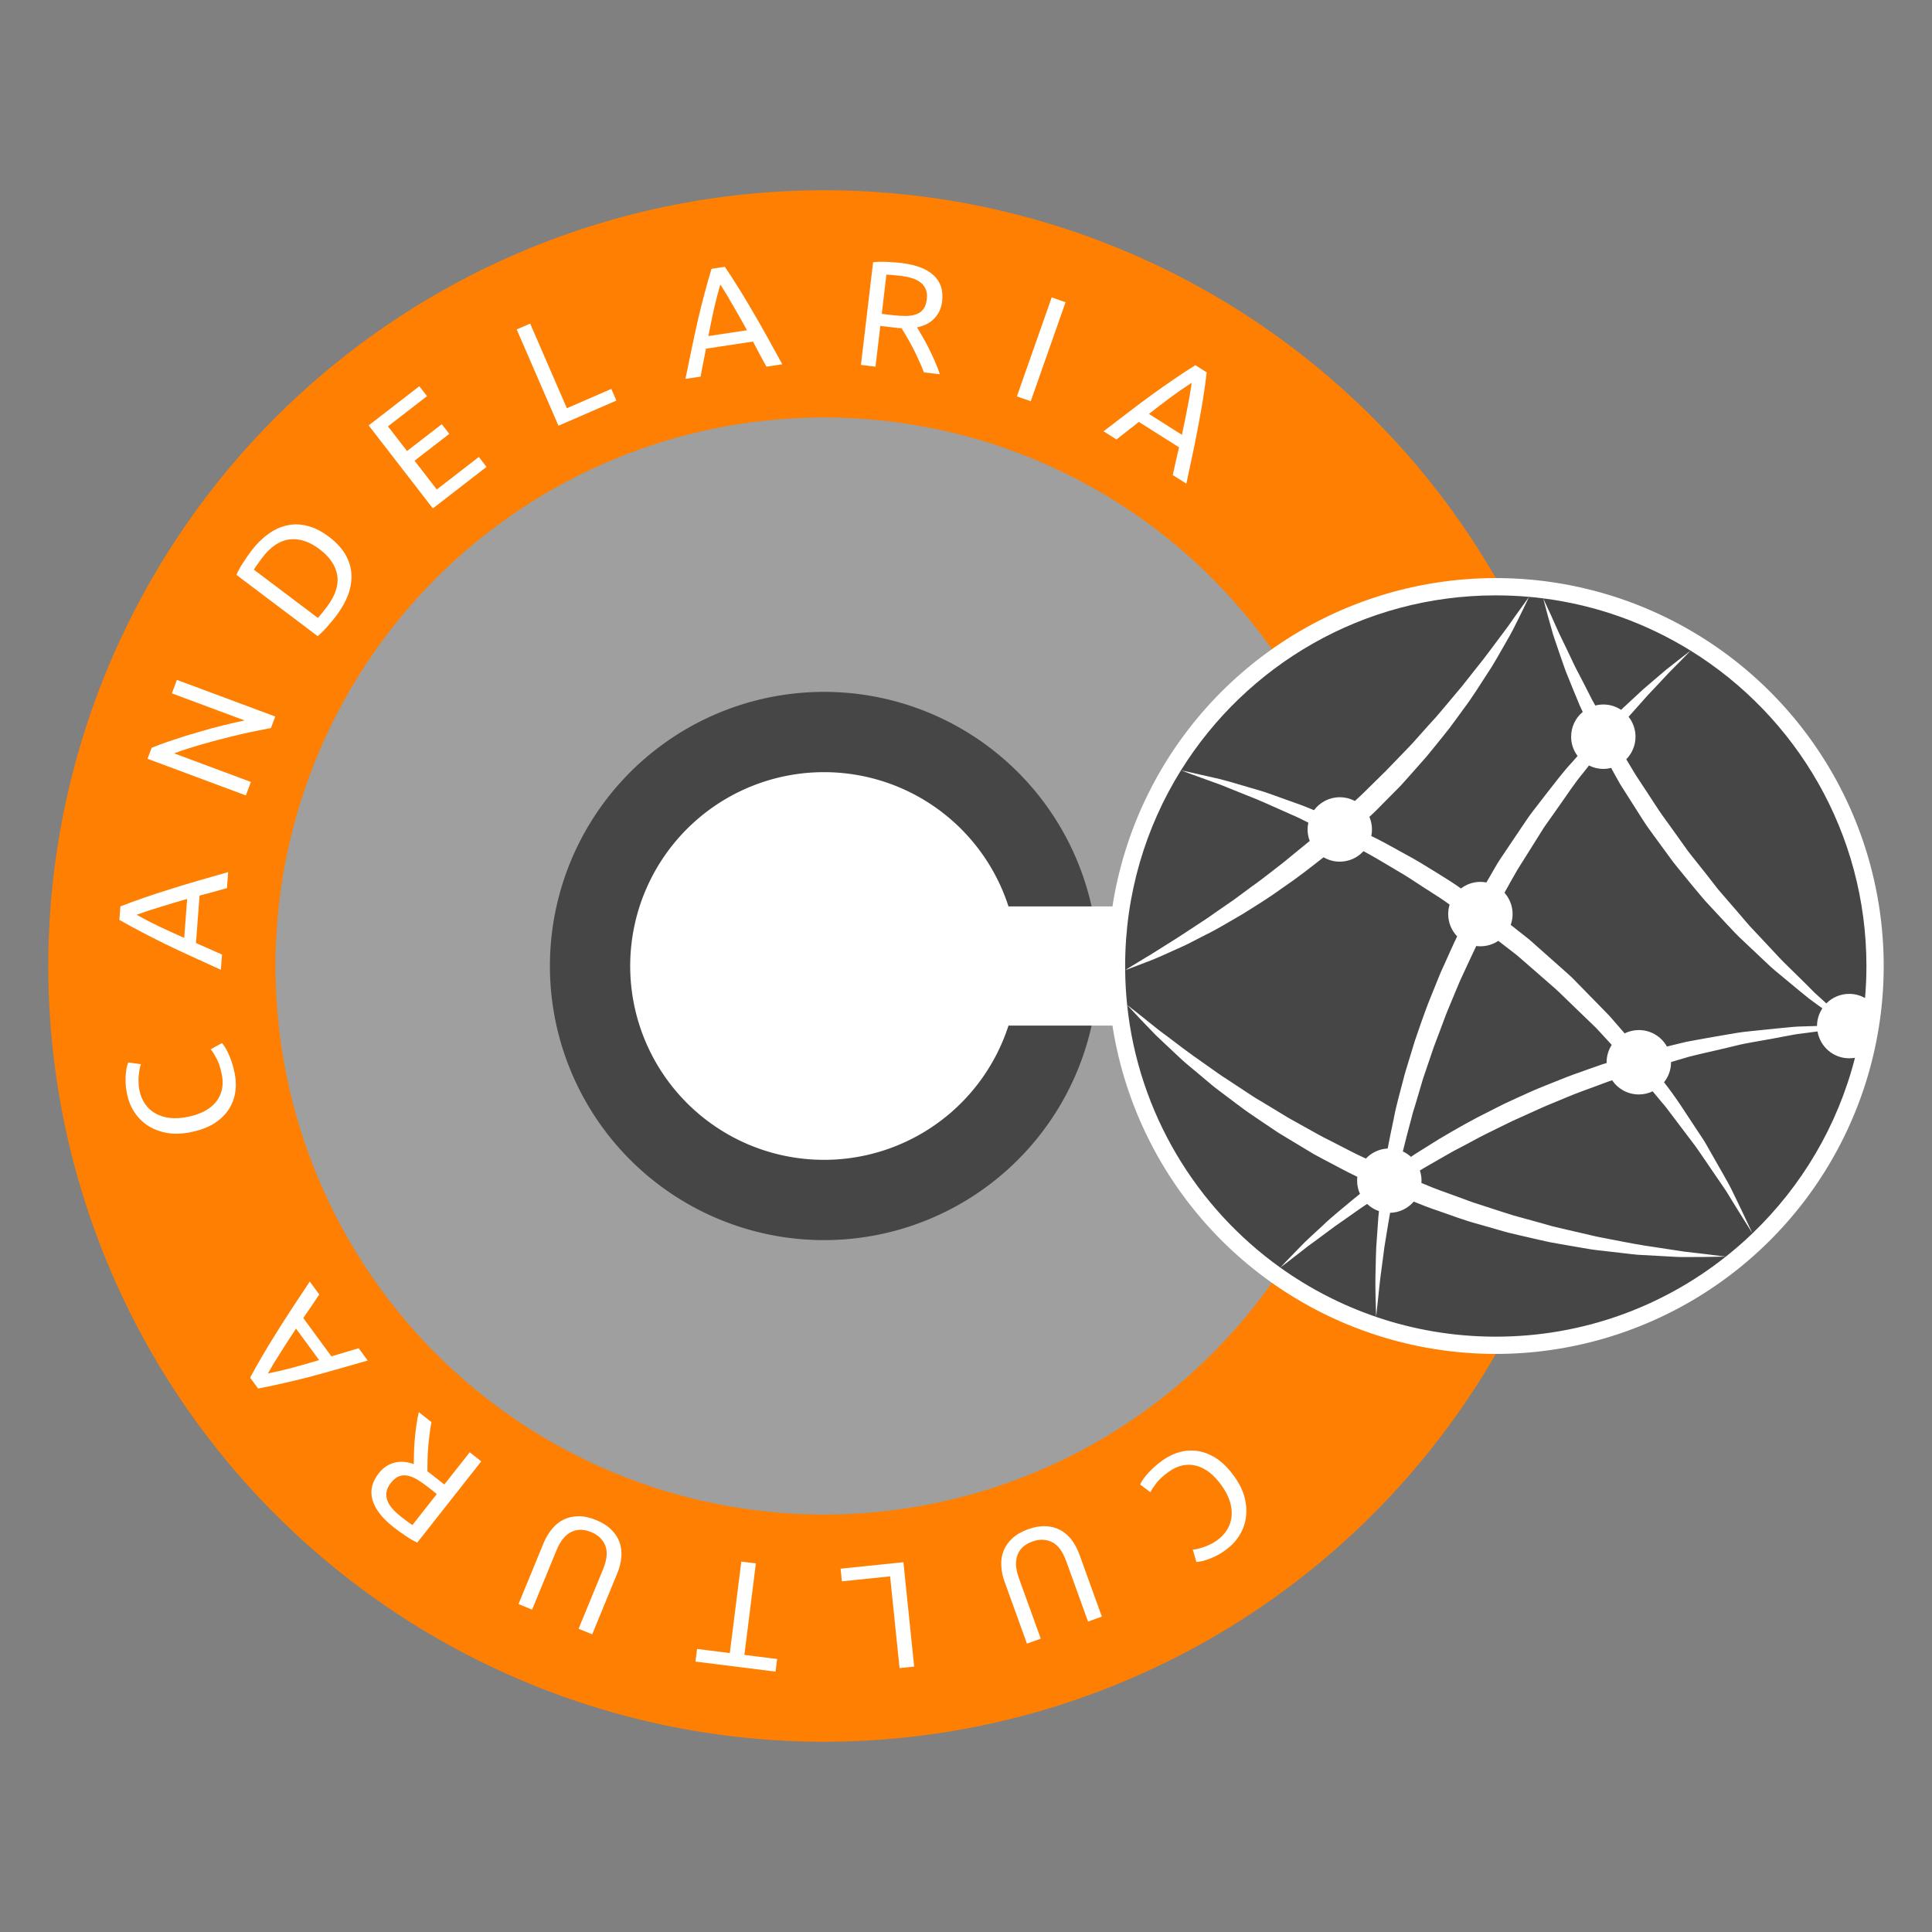 <?xml version="1.0" encoding="UTF-8" standalone="no"?>
<svg
   xmlns:dc="http://purl.org/dc/elements/1.1/"
   xmlns:cc="http://creativecommons.org/ns#"
   xmlns:rdf="http://www.w3.org/1999/02/22-rdf-syntax-ns#"
   xmlns:svg="http://www.w3.org/2000/svg"
   xmlns="http://www.w3.org/2000/svg"
   xmlns:sodipodi="http://sodipodi.sourceforge.net/DTD/sodipodi-0.dtd"
   xmlns:inkscape="http://www.inkscape.org/namespaces/inkscape"
   height="200"
   preserveAspectRatio="xMidYMid"
   viewBox="0 0 200 200"
   width="200"
   id="svg2"
   version="1.1"
   inkscape:version="0.91 r13725"
   sodipodi:docname="logo.svg"
   inkscape:export-filename="/home/kirschcobric/Escritorio/Cultura Candelaria/Diseño de página/Portada Mayo/conozca-servidores-públicos-2.png"
   inkscape:export-xdpi="27"
   inkscape:export-ydpi="27">
  <rect x="0" y="0" width="200" height="200" fill="#808080" stroke="none"/>
  <sodipodi:namedview
     pagecolor="#ffffff"
     bordercolor="#666666"
     borderopacity="1"
     objecttolerance="10"
     gridtolerance="10"
     guidetolerance="10"
     inkscape:pageopacity="0"
     inkscape:pageshadow="2"
     inkscape:window-width="1280"
     inkscape:window-height="773"
     id="namedview16"
     showgrid="false"
     inkscape:zoom="3.7"
     inkscape:cx="100"
     inkscape:cy="100"
     inkscape:window-x="30"
     inkscape:window-y="768"
     inkscape:window-maximized="1"
     inkscape:current-layer="layer7"
     units="px"
     inkscape:snap-object-midpoints="true" />
  <defs
     id="defs4">
    <style
       id="style6">
      .cls-1 {
        fill: #3498db;
      }

      .cls-2 {
        fill: #000;
        opacity: 0.3;
      }

      .cls-2, .cls-3 {
        fill-rule: evenodd;
      }

      .cls-3 {
        fill: #fff;
      }
    </style>
    <path
       sodipodi:nodetypes="csc"
       inkscape:connector-curvature="0"
       id="path8150-8"
       d="M 556.412,642.298 C 441.859,805.751 180.299,730.315 184.713,524.174 188.867,330.171 428.681,246.288 556.412,406.698"
       style="fill:none;fill-rule:evenodd;stroke:#ff792f;stroke-width:1px;stroke-linecap:butt;stroke-linejoin:miter;stroke-opacity:1" />
  </defs>
  <flowRoot
     xml:space="preserve"
     id="flowRoot10269"
     style="font-style:normal;font-weight:normal;font-size:40px;line-height:125%;font-family:sans-serif;letter-spacing:0px;word-spacing:0px;fill:#000000;fill-opacity:1;stroke:none;stroke-width:1px;stroke-linecap:butt;stroke-linejoin:miter;stroke-opacity:1"
     transform="translate(0,-852.362)"><flowRegion
       id="flowRegion10271"><rect
         id="rect10273"
         width="457.776"
         height="126.68"
         x="702.499"
         y="-1011.947" /></flowRegion><flowPara
       id="flowPara10275" /></flowRoot>  <g
     inkscape:groupmode="layer"
     id="layer3"
     inkscape:label="FONDO"
     style="display:none"
     transform="translate(0,-520)">
    <rect
       style="color:#000000;clip-rule:nonzero;display:inline;overflow:visible;visibility:visible;opacity:1;isolation:auto;mix-blend-mode:normal;color-interpolation:sRGB;color-interpolation-filters:linearRGB;solid-color:#000000;solid-opacity:1;fill:#666666;fill-opacity:1;fill-rule:nonzero;stroke:none;stroke-width:0.2;stroke-linecap:butt;stroke-linejoin:round;stroke-miterlimit:4;stroke-dasharray:none;stroke-dashoffset:0;stroke-opacity:0.998;color-rendering:auto;image-rendering:auto;shape-rendering:auto;text-rendering:auto;enable-background:accumulate"
       id="rect4187"
       width="720"
       height="720"
       x="0"
       y="0" />
  </g>
  <g
     inkscape:groupmode="layer"
     id="layer5"
     inkscape:label="TRANSPARENCIA"
     style="display:inline"
     transform="translate(0,-520)" />
  <g
     inkscape:groupmode="layer"
     id="layer4"
     inkscape:label="CC"
     style="display:inline"
     transform="translate(0,-520)" />
  <g
     inkscape:groupmode="layer"
     id="layer6"
     inkscape:label="C"
     style="display:inline"
     transform="translate(0,-520)" />
  <g
     inkscape:groupmode="layer"
     id="layer7"
     inkscape:label="RED"
     transform="translate(0,-520)">
    <g
       id="g4224"
       transform="matrix(0.38,0,0,0.38,-36.8,483.2)">
      <path
         id="path4233"
         d="M 85.246,488.329 A 163.779,163.779 0 0 1 -90.194,639.518 163.779,163.779 0 0 1 -241.414,464.105 163.779,163.779 0 0 1 -66.028,312.853 163.779,163.779 0 0 1 85.255,488.212"
         style="color:#000000;clip-rule:nonzero;display:inline;overflow:visible;visibility:visible;opacity:0.5;isolation:auto;mix-blend-mode:normal;color-interpolation:sRGB;color-interpolation-filters:linearRGB;solid-color:#000000;solid-opacity:1;fill:#ffffff;fill-opacity:0.498;fill-rule:nonzero;stroke:none;stroke-width:0.2;stroke-linecap:butt;stroke-linejoin:round;stroke-miterlimit:4;stroke-dasharray:none;stroke-dashoffset:0;stroke-opacity:0.998;color-rendering:auto;image-rendering:auto;shape-rendering:auto;text-rendering:auto;enable-background:accumulate"
         transform="matrix(0.628,-0.778,0.778,0.628,0,0)"
         inkscape:connector-curvature="0" />
      <g
         id="g4253"
         style="display:inline">
        <path
           style="fill:#fe7f01;fill-opacity:1"
           d="M 315.679,148.748 A 211.327,211.327 0 0 0 110.072,365.498 211.327,211.327 0 0 0 326.673,571.26 211.327,211.327 0 0 0 532.591,354.808 l -0.017,-0.609 A 211.327,211.327 0 0 0 315.679,148.748 Z m 6.104,61.82 a 149.432,149.432 0 0 1 10.543,0.405 149.432,149.432 0 0 1 138.031,159.998 l -0.008,0.106 A 149.432,149.432 0 0 1 310.276,509.023 149.432,149.432 0 0 1 172.303,348.977 149.432,149.432 0 0 1 321.783,210.569 Z"
           id="circle10-7-2-5"
           inkscape:connector-curvature="0" />
        <g
           id="text4235"
           style="font-style:normal;font-weight:normal;font-size:8.75px;line-height:0%;font-family:sans-serif;text-align:end;letter-spacing:0px;word-spacing:0px;text-anchor:end;fill:#000000;fill-opacity:1;stroke:none;stroke-width:1px;stroke-linecap:butt;stroke-linejoin:miter;stroke-opacity:1">
          <path
             id="path4163"
             style="font-style:normal;font-variant:normal;font-weight:normal;font-stretch:normal;font-size:41.25px;font-family:Ubuntu;-inkscape-font-specification:Ubuntu;letter-spacing:17.5px;fill:#ffffff"
             d="m 413.481,494.721 q 2.451,-1.749 5.041,-2.381 2.59,-0.632 5.136,-0.117 2.546,0.514 4.957,2.189 2.402,1.732 4.486,4.654 2.084,2.921 2.817,5.794 0.723,2.93 0.314,5.553 -0.409,2.623 -1.849,4.866 -1.44,2.243 -3.723,3.873 -1.444,1.03 -2.729,1.643 -1.319,0.637 -2.35,0.967 -1.065,0.354 -1.794,0.469 -0.729,0.115 -1.026,0.124 l -0.977,-3.357 q 0.446,-0.014 1.185,-0.186 0.739,-0.172 1.645,-0.464 0.873,-0.268 1.842,-0.757 0.959,-0.431 1.832,-1.054 1.847,-1.318 2.869,-3.01 1.022,-1.692 1.201,-3.644 0.178,-1.952 -0.497,-4.105 -0.685,-2.096 -2.218,-4.245 -1.485,-2.082 -3.178,-3.459 -1.726,-1.353 -3.586,-1.901 -1.836,-0.514 -3.759,-0.155 -1.957,0.383 -3.904,1.772 -2.25,1.605 -3.392,3.13 -1.142,1.524 -1.617,2.421 l -2.756,-2.087 q 0.115,-0.336 0.528,-1.036 0.437,-0.666 1.176,-1.548 0.739,-0.882 1.828,-1.912 1.089,-1.03 2.499,-2.037 z"
             inkscape:connector-curvature="0" />
          <path
             id="path4165"
             style="font-style:normal;font-variant:normal;font-weight:normal;font-stretch:normal;font-size:41.25px;font-family:Ubuntu;-inkscape-font-specification:Ubuntu;letter-spacing:17.5px;fill:#ffffff"
             d="m 376.881,513.449 q 2.638,-0.953 4.872,-0.839 2.234,0.114 3.98,1.062 1.76,0.987 3.082,2.703 1.283,1.73 2.096,3.98 l 6.097,16.876 -3.763,1.359 -5.942,-16.45 q -1.458,-4.035 -3.901,-5.214 -2.443,-1.179 -5.314,-0.142 -1.435,0.519 -2.445,1.366 -1.034,0.9 -1.552,2.139 -0.517,1.239 -0.464,2.843 0.067,1.642 0.796,3.66 l 5.942,16.45 -3.763,1.359 -6.097,-16.876 q -0.813,-2.25 -0.893,-4.414 -0.119,-2.15 0.643,-4.048 0.737,-1.845 2.382,-3.361 1.607,-1.501 4.245,-2.454 z"
             inkscape:connector-curvature="0" />
          <path
             id="path4167"
             style="font-style:normal;font-variant:normal;font-weight:normal;font-stretch:normal;font-size:41.25px;font-family:Ubuntu;-inkscape-font-specification:Ubuntu;letter-spacing:17.5px;fill:#ffffff"
             d="m 326.193,527.63 -0.355,-3.447 17.111,-1.763 2.93,28.436 -3.98,0.41 -2.575,-24.989 -13.13,1.353 z"
             inkscape:connector-curvature="0" />
          <path
             id="path4169"
             style="font-style:normal;font-variant:normal;font-weight:normal;font-stretch:normal;font-size:41.25px;font-family:Ubuntu;-inkscape-font-specification:Ubuntu;letter-spacing:17.5px;fill:#ffffff"
             d="m 286.304,549.489 0.432,-3.438 8.922,1.121 3.131,-24.925 3.97,0.499 -3.131,24.925 8.922,1.121 -0.432,3.438 -21.815,-2.74 z"
             inkscape:connector-curvature="0" />
          <path
             id="path4171"
             style="font-style:normal;font-variant:normal;font-weight:normal;font-stretch:normal;font-size:41.25px;font-family:Ubuntu;-inkscape-font-specification:Ubuntu;letter-spacing:17.5px;fill:#ffffff"
             d="m 259.237,510.932 q 2.594,1.067 4.173,2.652 1.578,1.585 2.234,3.461 0.641,1.914 0.467,4.072 -0.212,2.143 -1.122,4.356 l -6.823,16.596 -3.701,-1.521 6.65,-16.176 q 1.631,-3.968 0.613,-6.482 -1.018,-2.515 -3.841,-3.675 -1.412,-0.58 -2.729,-0.631 -1.371,-0.028 -2.587,0.542 -1.216,0.571 -2.254,1.794 -1.054,1.262 -1.869,3.245 l -6.65,16.176 -3.701,-1.521 6.823,-16.596 q 0.91,-2.213 2.304,-3.869 1.357,-1.672 3.196,-2.566 1.786,-0.872 4.022,-0.888 2.199,-0.033 4.793,1.034 z"
             inkscape:connector-curvature="0" />
          <path
             id="path4173"
             style="font-style:normal;font-variant:normal;font-weight:normal;font-stretch:normal;font-size:41.25px;font-family:Ubuntu;-inkscape-font-specification:Ubuntu;letter-spacing:17.5px;fill:#ffffff"
             d="m 209.56,495.688 q -0.008,-1.056 0.057,-2.738 0.007,-1.675 0.185,-3.635 0.153,-1.927 0.44,-3.959 0.255,-2.057 0.693,-3.813 l 3.435,2.706 q -0.322,1.742 -0.54,3.618 -0.25,1.851 -0.366,3.598 -0.141,1.779 -0.155,3.396 -0.046,1.592 -0.017,2.822 0.447,0.299 0.9,0.657 0.421,0.332 0.875,0.689 l 2.819,2.221 6.917,-8.782 3.143,2.476 -17.434,22.132 q -1.584,-0.722 -3.281,-1.902 -1.755,-1.172 -3.116,-2.244 -4.731,-3.727 -5.79,-7.449 -1.091,-3.748 1.691,-7.28 1.761,-2.236 4.211,-2.879 2.417,-0.669 5.331,0.366 z m -3.532,14.284 q 2.009,1.583 3.155,2.328 l 6.662,-8.457 -2.236,-1.761 q -1.62,-1.276 -3.044,-2.135 -1.424,-0.859 -2.656,-1.095 -1.265,-0.261 -2.389,0.166 -1.15,0.46 -2.222,1.821 -0.995,1.264 -1.173,2.489 -0.178,1.225 0.282,2.375 0.427,1.124 1.408,2.212 0.949,1.062 2.212,2.058 z"
             inkscape:connector-curvature="0" />
          <path
             id="path4175"
             style="font-style:normal;font-variant:normal;font-weight:normal;font-stretch:normal;font-size:41.25px;font-family:Ubuntu;-inkscape-font-specification:Ubuntu;letter-spacing:17.5px;fill:#ffffff"
             d="m 183.814,449.483 q -1.082,1.663 -2.147,3.211 -1.098,1.572 -2.204,3.202 l 7.66,10.445 7.425,-2.222 2.464,3.36 q -4.635,1.353 -8.582,2.457 -3.981,1.129 -7.58,2.08 -3.624,0.918 -6.957,1.674 -3.366,0.781 -6.739,1.413 l -2.171,-2.961 q 1.617,-3.027 3.373,-6.003 1.723,-2.952 3.712,-6.098 1.965,-3.18 4.238,-6.637 2.24,-3.433 4.923,-7.447 l 2.586,3.526 z m -6.329,9.296 q -2.113,3.187 -4.027,6.227 -1.971,3.031 -3.637,5.992 3.349,-0.665 6.857,-1.601 3.451,-0.945 7.101,-2.036 l -6.294,-8.582 z"
             inkscape:connector-curvature="0" />
          <path
             id="path4177"
             style="font-style:normal;font-variant:normal;font-weight:normal;font-stretch:normal;font-size:41.25px;font-family:Ubuntu;-inkscape-font-specification:Ubuntu;letter-spacing:17.5px;fill:#ffffff"
             d="m 160.769,389.2 q 0.584,2.954 0.093,5.574 -0.491,2.62 -2.009,4.728 -1.517,2.108 -4.037,3.615 -2.568,1.475 -6.088,2.171 -3.521,0.696 -6.44,0.18 -2.968,-0.549 -5.189,-2.002 -2.221,-1.453 -3.673,-3.689 -1.451,-2.236 -1.995,-4.988 -0.344,-1.74 -0.373,-3.164 -0.037,-1.464 0.086,-2.54 0.116,-1.116 0.311,-1.828 0.196,-0.711 0.31,-0.986 l 3.461,0.493 q -0.171,0.412 -0.318,1.156 -0.147,0.744 -0.255,1.69 -0.115,0.906 -0.069,1.99 -0.002,1.052 0.206,2.104 0.44,2.226 1.561,3.854 1.121,1.629 2.826,2.595 1.705,0.966 3.945,1.238 2.192,0.239 4.782,-0.273 2.509,-0.496 4.461,-1.471 1.944,-1.015 3.209,-2.485 1.225,-1.462 1.69,-3.362 0.457,-1.941 -0.007,-4.288 -0.536,-2.711 -1.455,-4.38 -0.919,-1.669 -1.54,-2.471 l 3.037,-1.652 q 0.258,0.243 0.726,0.908 0.427,0.672 0.927,1.709 0.499,1.037 0.99,2.453 0.49,1.417 0.826,3.116 z"
             inkscape:connector-curvature="0" />
          <path
             id="path4179"
             style="font-style:normal;font-variant:normal;font-weight:normal;font-stretch:normal;font-size:41.25px;font-family:Ubuntu;-inkscape-font-specification:Ubuntu;letter-spacing:17.5px;fill:#ffffff"
             d="m 158.67,338.777 q -1.903,0.561 -3.718,1.047 -1.856,0.482 -3.756,1.003 l -0.962,12.917 7.088,3.134 -0.309,4.155 q -4.402,-1.982 -8.121,-3.707 -3.76,-1.728 -7.114,-3.342 -3.351,-1.656 -6.377,-3.246 -3.066,-1.593 -6.041,-3.304 l 0.273,-3.661 q 3.195,-1.251 6.464,-2.373 3.227,-1.125 6.784,-2.225 3.56,-1.141 7.534,-2.293 3.933,-1.155 8.58,-2.463 l -0.325,4.36 z m -10.851,2.956 q -3.677,1.05 -7.107,2.118 -3.468,1.024 -6.657,2.193 2.978,1.669 6.253,3.237 3.237,1.523 6.721,3.065 l 0.79,-10.613 z"
             inkscape:connector-curvature="0" />
          <path
             id="path4181"
             style="font-style:normal;font-variant:normal;font-weight:normal;font-stretch:normal;font-size:41.25px;font-family:Ubuntu;-inkscape-font-specification:Ubuntu;letter-spacing:17.5px;fill:#ffffff"
             d="m 170.658,295.169 q -1.747,0.318 -3.943,0.777 -2.181,0.42 -4.55,0.991 -2.408,0.556 -4.898,1.213 -2.475,0.619 -4.796,1.295 -2.359,0.662 -4.458,1.333 -2.099,0.671 -3.739,1.293 l 20.913,7.788 -1.367,3.672 -26.789,-9.976 1.108,-2.977 q 2.609,-1.097 5.962,-2.182 3.329,-1.137 6.822,-2.126 3.469,-1.041 6.76,-1.841 3.305,-0.838 5.815,-1.312 l -19.831,-7.385 1.367,-3.672 26.789,9.976 -1.166,3.131 z"
             inkscape:connector-curvature="0" />
          <path
             id="path4183"
             style="font-style:normal;font-variant:normal;font-weight:normal;font-stretch:normal;font-size:41.25px;font-family:Ubuntu;-inkscape-font-specification:Ubuntu;letter-spacing:17.5px;fill:#ffffff"
             d="m 186.444,243.057 q 2.964,2.236 4.475,4.822 1.478,2.562 1.66,5.334 0.149,2.748 -0.89,5.632 -1.072,2.86 -3.183,5.659 -1.043,1.383 -2.442,2.963 -1.341,1.572 -2.688,2.674 L 161.245,253.45 q 0.689,-1.599 1.832,-3.32 1.135,-1.779 2.178,-3.162 2.111,-2.799 4.599,-4.591 2.455,-1.817 5.171,-2.403 2.683,-0.612 5.585,0.131 2.869,0.717 5.833,2.953 z m -0.538,19.073 q 3.428,-4.545 2.812,-8.523 -0.649,-4.003 -4.832,-7.158 -4.182,-3.155 -8.177,-2.654 -4.027,0.476 -7.455,5.021 -1.018,1.35 -1.557,2.133 -0.514,0.749 -0.704,1.071 l 17.454,13.165 q 0.256,-0.272 0.836,-0.971 0.604,-0.733 1.623,-2.083 z"
             inkscape:connector-curvature="0" />
          <path
             id="path4185"
             style="font-style:normal;font-variant:normal;font-weight:normal;font-stretch:normal;font-size:41.25px;font-family:Ubuntu;-inkscape-font-specification:Ubuntu;letter-spacing:17.5px;fill:#ffffff"
             d="m 214.76,235.343 -17.49,-22.612 13.802,-10.675 2.095,2.708 -10.637,8.227 5.199,6.722 9.462,-7.319 2.044,2.643 -9.462,7.319 6.057,7.831 11.453,-8.858 2.095,2.708 -14.618,11.306 z"
             inkscape:connector-curvature="0" />
          <path
             id="path4187"
             style="font-style:normal;font-variant:normal;font-weight:normal;font-stretch:normal;font-size:41.25px;font-family:Ubuntu;-inkscape-font-specification:Ubuntu;letter-spacing:17.5px;fill:#ffffff"
             d="m 263.377,202.792 1.379,3.179 -15.781,6.845 -11.375,-26.225 3.671,-1.592 9.997,23.047 12.11,-5.253 z"
             inkscape:connector-curvature="0" />
          <path
             id="path4189"
             style="font-style:normal;font-variant:normal;font-weight:normal;font-stretch:normal;font-size:41.25px;font-family:Ubuntu;-inkscape-font-specification:Ubuntu;letter-spacing:17.5px;fill:#ffffff"
             d="m 305.633,196.726 q -0.971,-1.731 -1.848,-3.392 -0.883,-1.702 -1.813,-3.439 l -12.807,1.936 -1.478,7.608 -4.119,0.623 q 0.953,-4.733 1.807,-8.742 0.848,-4.05 1.676,-7.679 0.869,-3.636 1.746,-6.939 0.871,-3.344 1.877,-6.625 l 3.63,-0.549 q 1.931,2.837 3.751,5.774 1.815,2.896 3.678,6.119 1.905,3.216 3.912,6.835 2.001,3.577 4.311,7.817 l -4.323,0.654 z m -5.296,-9.921 q -1.842,-3.351 -3.646,-6.458 -1.77,-3.153 -3.619,-6.003 -0.965,3.275 -1.765,6.817 -0.765,3.495 -1.493,7.234 l 10.523,-1.591 z"
             inkscape:connector-curvature="0" />
          <path
             id="path4191"
             style="font-style:normal;font-variant:normal;font-weight:normal;font-stretch:normal;font-size:41.25px;font-family:Ubuntu;-inkscape-font-specification:Ubuntu;letter-spacing:17.5px;fill:#ffffff"
             d="m 346.67,186.022 q 0.558,0.897 1.381,2.365 0.869,1.432 1.739,3.197 0.876,1.724 1.691,3.607 0.856,1.888 1.399,3.614 l -4.342,-0.515 q -0.635,-1.654 -1.428,-3.368 -0.753,-1.709 -1.566,-3.26 -0.808,-1.591 -1.641,-2.978 -0.792,-1.382 -1.458,-2.416 -0.537,-0.022 -1.111,-0.09 -0.533,-0.063 -1.106,-0.131 l -3.564,-0.422 -1.316,11.101 -3.973,-0.471 3.317,-27.978 q 1.728,-0.211 3.791,-0.091 2.109,0.084 3.829,0.288 5.981,0.709 8.827,3.331 2.887,2.627 2.358,7.092 -0.335,2.826 -2.089,4.654 -1.713,1.832 -4.738,2.471 z m -4.443,-14.027 q -2.54,-0.301 -3.906,-0.338 l -1.267,10.691 2.826,0.335 q 2.048,0.243 3.711,0.232 1.663,-0.011 2.837,-0.453 1.215,-0.438 1.951,-1.389 0.741,-0.992 0.945,-2.713 0.189,-1.598 -0.299,-2.735 -0.488,-1.138 -1.48,-1.879 -0.951,-0.736 -2.356,-1.152 -1.364,-0.411 -2.961,-0.6 z"
             inkscape:connector-curvature="0" />
          <path
             id="path4193"
             style="font-style:normal;font-variant:normal;font-weight:normal;font-stretch:normal;font-size:41.25px;font-family:Ubuntu;-inkscape-font-specification:Ubuntu;letter-spacing:17.5px;fill:#ffffff"
             d="m 383.348,177.854 3.775,1.328 -9.484,26.967 -3.775,-1.328 9.484,-26.967 z"
             inkscape:connector-curvature="0" />
          <path
             id="path4195"
             style="font-style:normal;font-variant:normal;font-weight:normal;font-stretch:normal;font-size:41.25px;font-family:Ubuntu;-inkscape-font-specification:Ubuntu;letter-spacing:17.5px;fill:#ffffff"
             d="m 416.333,226.264 q 0.399,-1.944 0.824,-3.774 0.447,-1.865 0.881,-3.786 l -10.947,-6.923 -6.099,4.782 -3.521,-2.227 q 3.82,-2.953 7.09,-5.424 3.293,-2.506 6.295,-4.707 3.037,-2.179 5.863,-4.101 2.848,-1.957 5.757,-3.778 l 3.103,1.962 q -0.398,3.408 -0.945,6.821 -0.525,3.377 -1.226,7.033 -0.667,3.678 -1.519,7.727 -0.83,4.014 -1.861,8.731 l -3.696,-2.337 z m 2.493,-10.966 q 0.802,-3.739 1.473,-7.268 0.727,-3.542 1.195,-6.907 -2.874,1.843 -5.797,3.997 -2.867,2.141 -5.865,4.49 l 8.995,5.688 z"
             inkscape:connector-curvature="0" />
        </g>
      </g>
      <g
         id="g4247"
         style="display:inline">
        <g
           id="g4228">
          <path
             id="circle10-2-9-5-1-2-4-0"
             d="m 395.799,365.536 a 74.676,74.676 0 0 1 -79.994,68.936 74.676,74.676 0 0 1 -68.95,-79.981 74.676,74.676 0 0 1 79.969,-68.965 74.676,74.676 0 0 1 68.979,79.957"
             style="fill:#464646;fill-opacity:1"
             inkscape:connector-curvature="0" />
          <path
             id="rect8439-3-1"
             d="m 333.728,346.82 94.072,0 0,26.361 -94.072,0 z"
             style="opacity:1;fill:#ffffff;fill-opacity:1;stroke:#ffffff;stroke-width:6.104;stroke-miterlimit:4;stroke-dasharray:none;stroke-opacity:1"
             inkscape:connector-curvature="0" />
          <path
             id="circle10-2-9-5-1-2-1-7-5"
             d="m 373.987,363.915 a 52.805,52.805 0 0 1 -56.565,48.746 52.805,52.805 0 0 1 -48.756,-56.556 52.805,52.805 0 0 1 56.547,-48.766 52.805,52.805 0 0 1 48.776,56.538"
             style="fill:#ffffff;fill-opacity:1"
             inkscape:connector-curvature="0" />
        </g>
      </g>
      <g
         id="g4242">
        <g
           id="g4223">
          <path
             id="circle10-2-9-5-0-9"
             d="M 609.709,367.834 A 105.676,105.676 0 0 1 496.509,465.387 105.676,105.676 0 0 1 398.935,352.204 105.676,105.676 0 0 1 512.101,254.611 105.676,105.676 0 0 1 609.715,367.759"
             style="fill:#ffffff;fill-opacity:1"
             inkscape:connector-curvature="0" />
          <path
             style="fill:#464646;fill-opacity:1"
             inkscape:connector-curvature="0"
             d="m 517.238,259.851 c 14.591,1.858 28.21,6.84 40.162,14.238 -2.211,1.698 -4.426,3.414 -6.608,5.15 -2.124,1.81 -4.277,3.604 -6.386,5.448 l -5.955,5.527 c -1.383,-0.916 -3.051,-1.452 -4.834,-1.452 -0.762,0 -1.494,0.104 -2.186,0.281 -0.283,-0.489 -0.553,-0.981 -0.827,-1.482 -1.499,-3.037 -3.109,-6.053 -4.669,-9.082 -1.424,-3.094 -2.956,-6.144 -4.428,-9.242 l -2.104,-4.71 c -0.701,-1.561 -1.443,-3.116 -2.165,-4.676 z m -4.582,1.136 c -0.488,1.007 -1.186,2.498 -2.126,4.36 -0.462,0.933 -0.982,1.966 -1.549,3.086 -0.572,1.115 -1.262,2.294 -1.986,3.564 -1.484,2.51 -3.013,5.467 -5.033,8.438 -1.959,3.012 -3.998,6.348 -6.489,9.632 -1.221,1.659 -2.448,3.392 -3.753,5.12 -1.348,1.706 -2.72,3.439 -4.152,5.185 -0.713,0.864 -1.435,1.746 -2.156,2.631 -0.76,0.856 -1.517,1.725 -2.29,2.593 -1.542,1.725 -3.078,3.509 -4.679,5.254 -1.668,1.685 -3.345,3.384 -5.029,5.077 -0.851,0.851 -1.668,1.737 -2.554,2.545 l -0.966,0.899 c 0.447,1.05 0.702,2.212 0.702,3.431 0,0.613 -0.069,1.219 -0.186,1.793 0.508,0.242 1.007,0.476 1.509,0.73 2.618,1.326 5.239,2.847 7.929,4.308 2.729,1.434 5.349,3.081 8.028,4.731 1.331,0.825 2.675,1.668 4.021,2.515 0.991,0.631 1.968,1.314 2.942,1.996 1.475,-1.123 3.308,-1.793 5.291,-1.793 0.561,0 1.107,0.057 1.642,0.155 l 0.953,-1.647 c 0.935,-1.568 1.784,-3.189 2.798,-4.709 l 6.114,-9.087 1.535,-2.26 c 0.515,-0.76 1.089,-1.46 1.633,-2.195 1.101,-1.452 2.224,-2.895 3.343,-4.33 2.253,-2.865 4.425,-5.786 6.913,-8.464 0.508,-0.588 1.031,-1.171 1.547,-1.759 -1.102,-1.46 -1.758,-3.275 -1.758,-5.255 0,-2.709 1.225,-5.137 3.164,-6.745 l -0.749,-1.598 c -1.355,-3.18 -2.625,-6.394 -3.922,-9.592 -1.179,-3.253 -2.259,-6.542 -3.373,-9.795 l -1.402,-4.965 c -0.457,-1.655 -0.879,-3.331 -1.326,-4.986 -1.266,-0.173 -2.553,-0.307 -3.839,-0.415 0,-8.4e-4 -0.26,0.539 -0.746,1.55 z m 22.754,119.961 c -1.016,-1.102 -2.036,-2.211 -3.064,-3.331 -0.506,-0.567 -1.05,-1.103 -1.605,-1.629 -0.549,-0.527 -1.105,-1.063 -1.658,-1.599 -2.211,-2.133 -4.457,-4.299 -6.716,-6.481 -1.103,-1.123 -2.29,-2.139 -3.479,-3.172 -1.191,-1.033 -2.369,-2.066 -3.56,-3.111 -1.186,-1.033 -2.389,-2.074 -3.573,-3.116 -0.61,-0.518 -1.179,-1.046 -1.807,-1.551 l -1.91,-1.482 c -1.003,-0.782 -2.019,-1.551 -3.022,-2.329 -1.405,0.933 -3.08,1.482 -4.887,1.482 -0.374,0 -0.747,-0.03 -1.121,-0.078 -1.253,2.571 -2.392,5.137 -3.602,7.7 -0.773,1.59 -1.443,3.245 -2.129,4.892 l -2.054,4.944 c -0.694,1.646 -1.257,3.336 -1.904,5.003 l -1.891,5.008 -1.725,5.081 c -0.557,1.685 -1.192,3.361 -1.659,5.086 l -1.521,5.137 -0.788,2.563 -0.681,2.596 c -0.696,2.649 -1.424,5.293 -2.048,7.95 0.821,0.381 1.56,0.881 2.212,1.478 0.4,-0.269 0.782,-0.531 1.177,-0.795 2.115,-1.323 4.28,-2.667 6.475,-4.045 4.455,-2.648 9.105,-5.31 13.995,-7.709 1.223,-0.613 2.442,-1.227 3.669,-1.853 1.236,-0.574 2.486,-1.15 3.744,-1.734 2.502,-1.132 5.01,-2.302 7.602,-3.297 2.573,-1.003 5.107,-2.095 7.719,-3.033 2.615,-0.925 5.198,-1.872 7.789,-2.756 0.385,-0.116 0.76,-0.225 1.143,-0.341 0,-0.069 -0.016,-0.139 -0.016,-0.203 0,-1.746 0.519,-3.366 1.396,-4.732 -0.168,-0.181 -0.347,-0.356 -0.509,-0.543 z m -127.058,-6.844 c 1.484,1.171 2.925,2.389 4.426,3.543 3.039,2.225 5.974,4.551 9.02,6.733 l 4.597,3.249 c 1.54,1.058 3.031,2.199 4.631,3.177 l 4.688,3.09 c 1.56,1.032 3.107,2.074 4.736,3.003 1.598,0.964 3.206,1.91 4.796,2.895 l 2.389,1.461 2.437,1.365 4.894,2.722 c 0.819,0.444 1.631,0.925 2.457,1.344 l 2.498,1.266 c 3.001,1.521 5.954,3.12 9.014,4.515 1.503,-1.598 3.599,-2.631 5.95,-2.748 0.495,-2.761 1.102,-5.5 1.668,-8.257 0.661,-3.586 1.713,-7.087 2.609,-10.625 0.43,-1.776 1.011,-3.5 1.53,-5.253 l 1.598,-5.237 c 1.171,-3.448 2.37,-6.9 3.675,-10.314 l 2.048,-5.077 c 0.68,-1.698 1.354,-3.392 2.146,-5.06 1.208,-2.649 2.377,-5.371 3.647,-7.964 -1.513,-1.581 -2.448,-3.717 -2.448,-6.075 0,-0.895 0.135,-1.763 0.389,-2.58 -0.925,-0.665 -1.856,-1.327 -2.798,-1.945 -1.318,-0.838 -2.612,-1.676 -3.909,-2.506 -2.584,-1.676 -5.099,-3.387 -7.685,-4.853 -2.58,-1.499 -5.038,-3.05 -7.583,-4.442 -0.505,-0.277 -0.99,-0.54 -1.491,-0.812 -1.598,1.754 -3.898,2.856 -6.459,2.856 -1.612,0 -3.111,-0.436 -4.412,-1.197 -3.721,2.925 -7.423,5.82 -11.15,8.322 -3.636,2.662 -7.359,4.934 -10.858,7.126 -3.588,2.061 -6.9,4.118 -10.137,5.686 -1.6,0.825 -3.13,1.607 -4.591,2.36 -1.452,0.752 -2.908,1.335 -4.222,1.949 -2.662,1.219 -4.971,2.26 -6.942,2.982 -3.9,1.53 -6.15,2.333 -6.15,2.333 0.031,3.198 0.216,6.352 0.535,9.463 1.5,1.152 2.976,2.34 4.456,3.507 z m 131.073,4.252 c 1.17,-0.575 2.476,-0.907 3.873,-0.907 3.285,0 6.138,1.805 7.643,4.484 1.752,-0.432 3.495,-0.847 5.202,-1.257 2.437,-0.497 4.855,-0.876 7.185,-1.31 2.325,-0.414 4.61,-0.795 6.799,-1.166 2.206,-0.35 4.37,-0.497 6.429,-0.738 2.057,-0.225 4.036,-0.432 5.907,-0.601 1.88,-0.182 3.653,-0.376 5.322,-0.398 1.435,-0.057 2.779,-0.096 4.045,-0.125 0.014,-1.785 0.548,-3.431 1.464,-4.805 -0.294,-0.208 -0.576,-0.411 -0.86,-0.618 l -2.737,-2.004 -2.633,-2.135 -5.226,-4.339 c -0.858,-0.73 -1.763,-1.421 -2.592,-2.194 l -2.476,-2.329 -4.942,-4.671 c -1.685,-1.521 -3.215,-3.198 -4.766,-4.853 l -4.634,-4.991 -1.158,-1.249 -1.1,-1.296 -2.186,-2.614 -4.306,-5.272 c -0.743,-0.868 -1.406,-1.793 -2.068,-2.709 l -2.015,-2.748 c -1.339,-1.846 -2.701,-3.66 -4.01,-5.51 -1.284,-1.875 -2.459,-3.82 -3.691,-5.734 l -3.657,-5.751 c -0.86,-1.469 -1.668,-2.982 -2.485,-4.485 -0.686,0.177 -1.395,0.277 -2.135,0.277 -1.404,0 -2.73,-0.341 -3.911,-0.929 -0.468,0.596 -0.935,1.2 -1.404,1.793 -2.298,2.748 -4.281,5.742 -6.326,8.667 -1.022,1.469 -2.048,2.934 -3.09,4.385 -0.517,0.735 -1.063,1.443 -1.538,2.195 l -1.423,2.273 -5.698,9.074 c -1.206,2.074 -2.378,4.169 -3.537,6.278 1.376,1.552 2.212,3.573 2.212,5.807 0,1.037 -0.184,2.03 -0.517,2.946 1.005,0.796 1.998,1.586 3.004,2.368 l 1.899,1.499 c 0.626,0.519 1.227,1.084 1.843,1.621 1.227,1.08 2.447,2.173 3.666,3.253 1.221,1.084 2.436,2.165 3.655,3.245 1.208,1.084 2.451,2.127 3.539,3.297 2.243,2.291 4.466,4.571 6.669,6.814 0.544,0.557 1.088,1.123 1.635,1.676 0.552,0.553 1.093,1.115 1.59,1.706 1.014,1.17 2.029,2.329 3.033,3.491 0.176,0.199 0.331,0.393 0.507,0.588 z m 54.951,-8.162 c 1.589,-1.607 3.793,-2.601 6.226,-2.601 1.569,0 3.044,0.411 4.313,1.141 0.255,-2.874 0.381,-5.79 0.381,-8.732 0,-36.291 -19.146,-68.111 -47.893,-85.912 -1.941,2.009 -3.899,3.996 -5.868,5.967 -1.909,2.026 -3.792,4.083 -5.712,6.071 l -5.322,5.979 c 1.179,1.491 1.888,3.37 1.888,5.427 0,2.398 -0.961,4.563 -2.521,6.153 l 2.575,4.269 3.664,5.583 c 1.237,1.854 2.396,3.746 3.693,5.556 1.326,1.785 2.594,3.617 3.902,5.423 l 1.937,2.718 c 0.644,0.907 1.278,1.824 1.986,2.671 l 4.167,5.237 2.046,2.631 1.025,1.318 1.089,1.266 4.379,5.06 c 1.473,1.668 2.847,3.431 4.416,5.021 l 4.582,4.882 2.282,2.455 c 0.749,0.83 1.577,1.581 2.366,2.373 l 4.787,4.705 2.371,2.389 2.484,2.26 c 0.257,0.226 0.507,0.459 0.76,0.689 z m -148.759,71.964 c 7.927,5.673 16.703,10.223 26.109,13.43 -0.098,-3.617 -0.247,-7.242 -0.188,-10.858 l 0.127,-5.44 0.098,-2.726 0.19,-2.722 0.385,-5.448 c 0.038,-0.544 0.105,-1.079 0.162,-1.617 -1.217,-0.419 -2.318,-1.092 -3.234,-1.961 -0.575,0.372 -1.141,0.751 -1.685,1.132 -1.668,1.166 -3.266,2.291 -4.775,3.361 -0.769,0.527 -1.513,1.046 -2.235,1.551 -0.711,0.527 -1.403,1.033 -2.063,1.531 -1.34,0.994 -2.597,1.922 -3.746,2.778 -0.588,0.419 -1.152,0.83 -1.685,1.219 -0.517,0.41 -1.016,0.8 -1.484,1.171 -3.545,2.787 -5.719,4.415 -5.956,4.58 0.216,-0.233 2.059,-2.204 5.215,-5.427 1.649,-1.768 3.841,-3.685 6.299,-5.976 2.407,-2.351 5.401,-4.692 8.569,-7.371 0.523,-0.437 1.072,-0.856 1.607,-1.287 -0.497,-1.103 -0.778,-2.32 -0.778,-3.608 0,-0.35 0.026,-0.7 0.067,-1.041 -3.128,-1.474 -6.151,-3.159 -9.212,-4.758 l -2.525,-1.353 c -0.827,-0.471 -1.627,-0.976 -2.445,-1.464 l -4.896,-2.951 -2.446,-1.482 -2.368,-1.59 c -1.598,-1.045 -3.158,-2.134 -4.727,-3.198 -1.59,-1.054 -3.111,-2.203 -4.63,-3.344 l -4.557,-3.431 c -1.528,-1.119 -2.951,-2.398 -4.411,-3.608 l -4.368,-3.655 c -1.452,-1.219 -2.798,-2.584 -4.191,-3.858 -1.385,-1.305 -2.778,-2.592 -4.144,-3.911 -2.651,-2.687 -5.235,-5.435 -7.8,-8.226 3.083,29.479 18.837,55.183 41.722,71.56 z m -27.059,-135.463 c -9.64,15.473 -15.205,33.741 -15.205,53.306 0,0.38 0,0.76 0.016,1.132 0,0 2.017,-1.301 5.596,-3.435 1.804,-1.033 3.909,-2.445 6.365,-3.958 2.465,-1.509 5.176,-3.331 8.14,-5.272 0.743,-0.489 1.493,-0.985 2.265,-1.491 0.76,-0.527 1.517,-1.072 2.307,-1.621 1.568,-1.08 3.185,-2.199 4.865,-3.353 1.629,-1.2 3.306,-2.437 5.008,-3.703 1.75,-1.21 3.454,-2.554 5.198,-3.897 1.733,-1.357 3.547,-2.7 5.255,-4.165 1.735,-1.422 3.5,-2.856 5.274,-4.308 -0.374,-0.976 -0.586,-2.026 -0.586,-3.128 0,-0.635 0.069,-1.258 0.205,-1.854 -1.648,-0.83 -3.244,-1.638 -4.855,-2.299 -4.396,-1.932 -8.391,-3.82 -12.04,-5.198 -1.812,-0.73 -3.52,-1.413 -5.088,-2.048 -1.56,-0.671 -3.042,-1.175 -4.366,-1.655 -4.993,-1.776 -7.955,-2.903 -8.305,-3.042 0.368,0.078 3.468,0.722 8.625,1.932 2.767,0.557 6.056,1.598 9.858,2.7 1.888,0.575 3.949,1.102 6.023,1.88 2.087,0.752 4.277,1.534 6.567,2.351 1.698,0.575 3.397,1.257 5.129,1.987 1.598,-2.144 4.144,-3.53 7.021,-3.53 1.477,0 2.884,0.372 4.103,1.024 l 0.905,-0.817 c 0.878,-0.781 1.676,-1.629 2.523,-2.437 1.668,-1.65 3.336,-3.288 4.984,-4.904 1.606,-1.668 3.206,-3.314 4.786,-4.952 0.778,-0.821 1.568,-1.629 2.339,-2.436 0.75,-0.839 1.493,-1.668 2.223,-2.485 1.45,-1.659 2.923,-3.266 4.357,-4.835 1.392,-1.598 2.707,-3.219 4.025,-4.766 0.644,-0.773 1.288,-1.543 1.919,-2.29 0.324,-0.385 0.644,-0.752 0.959,-1.128 0.3,-0.377 0.601,-0.756 0.895,-1.128 1.19,-1.499 2.329,-2.942 3.429,-4.338 2.245,-2.756 4.127,-5.392 5.869,-7.699 0.87,-1.158 1.678,-2.243 2.432,-3.245 0.731,-1.029 1.393,-1.971 1.986,-2.826 1.201,-1.706 2.171,-3.033 2.826,-3.941 0.662,-0.907 1.018,-1.387 1.018,-1.387 -2.997,-0.27 -6.017,-0.404 -9.08,-0.404 -36.205,0 -67.944,19.046 -85.763,47.664 z m 148.424,132.477 c -3.769,0.092 -7.556,0.117 -11.346,0.117 -1.899,0.013 -3.782,-0.156 -5.67,-0.242 l -5.685,-0.311 c -1.901,-0.052 -3.774,-0.372 -5.664,-0.557 l -5.661,-0.652 c -1.891,-0.178 -3.764,-0.497 -5.635,-0.838 l -5.627,-0.972 -2.804,-0.51 -2.788,-0.622 c -1.854,-0.411 -3.705,-0.838 -5.559,-1.279 l -2.788,-0.661 c -0.916,-0.232 -1.823,-0.519 -2.739,-0.769 l -5.496,-1.581 c -3.685,-0.967 -7.272,-2.359 -10.891,-3.608 -2.29,-0.747 -4.482,-1.616 -6.656,-2.505 -1.56,1.823 -3.869,2.995 -6.444,3.054 -0.409,2.298 -0.769,4.589 -1.152,6.887 l -0.428,2.658 -0.344,2.679 -0.711,5.363 c -0.436,3.573 -0.739,7.173 -1.167,10.768 10.221,3.492 21.191,5.384 32.593,5.384 23.67,0 45.447,-8.149 62.661,-21.8 z m 0.016,0 c 2.517,-1.996 4.948,-4.113 7.258,-6.334 13.375,-12.837 23.205,-29.313 27.921,-47.832 -0.502,0.087 -1.033,0.134 -1.569,0.134 -4.347,0 -7.943,-3.167 -8.633,-7.311 -1.268,0.178 -2.595,0.35 -4.027,0.527 -1.666,0.178 -3.403,0.519 -5.233,0.868 -1.824,0.358 -3.755,0.713 -5.767,1.058 -1.996,0.394 -4.092,0.679 -6.24,1.18 -2.129,0.519 -4.343,1.054 -6.624,1.573 -2.273,0.535 -4.62,1.032 -6.995,1.646 -1.642,0.481 -3.32,0.977 -5.018,1.474 l 0,0.069 c 0,2.065 -0.718,3.958 -1.914,5.456 3.366,4.23 6.097,8.694 8.757,12.674 0.675,1.016 1.332,2.004 1.972,2.981 0.646,0.977 1.157,1.997 1.724,2.956 1.093,1.917 2.124,3.75 3.114,5.466 0.961,1.715 1.908,3.305 2.676,4.826 0.741,1.542 1.424,2.955 2.047,4.23 1.241,2.545 2.166,4.563 2.818,5.928 0.567,1.198 0.895,1.901 0.965,2.066 -0.098,-0.147 -0.51,-0.809 -1.22,-1.941 -0.797,-1.287 -1.999,-3.145 -3.471,-5.556 -0.738,-1.2 -1.547,-2.523 -2.436,-3.967 -0.925,-1.422 -2.007,-2.912 -3.098,-4.541 -1.105,-1.608 -2.271,-3.336 -3.512,-5.146 -0.635,-0.9 -1.238,-1.846 -1.931,-2.761 -0.69,-0.916 -1.403,-1.853 -2.122,-2.804 -1.444,-1.914 -2.942,-3.901 -4.506,-5.957 -0.77,-1.033 -1.552,-2.079 -2.458,-3.091 -0.788,-0.958 -1.598,-1.931 -2.415,-2.903 -1.141,0.544 -2.416,0.855 -3.762,0.855 -3.033,0 -5.705,-1.53 -7.276,-3.871 -0.38,0.129 -0.75,0.255 -1.119,0.385 -2.487,0.942 -4.999,1.841 -7.516,2.774 -2.525,0.938 -5.01,2.041 -7.511,3.05 -2.525,0.985 -4.956,2.195 -7.433,3.276 -1.228,0.557 -2.455,1.106 -3.684,1.659 -1.199,0.584 -2.407,1.18 -3.595,1.763 -2.398,1.18 -4.785,2.32 -7.069,3.599 -2.288,1.266 -4.62,2.377 -6.823,3.656 -2.204,1.266 -4.377,2.505 -6.494,3.733 -0.376,0.225 -0.756,0.457 -1.128,0.683 0.283,0.877 0.449,1.806 0.449,2.766 0,0.216 -0.021,0.432 -0.033,0.644 2.167,0.907 4.332,1.792 6.506,2.536 l 5.221,1.901 c 1.726,0.683 3.513,1.248 5.282,1.81 l 5.323,1.729 c 0.889,0.285 1.776,0.583 2.673,0.847 l 2.698,0.742 c 1.804,0.476 3.602,0.981 5.404,1.491 l 2.69,0.769 2.728,0.644 5.469,1.266 c 1.824,0.419 3.638,0.885 5.481,1.21 3.684,0.683 7.348,1.473 11.053,2.066 l 11.15,1.698 c 3.744,0.419 7.488,0.856 11.24,1.352 l 0.014,-2.436 0,2.435 z"
             id="path8258-0-7-0" />
        </g>
      </g>
    </g>
  </g>
</svg>
